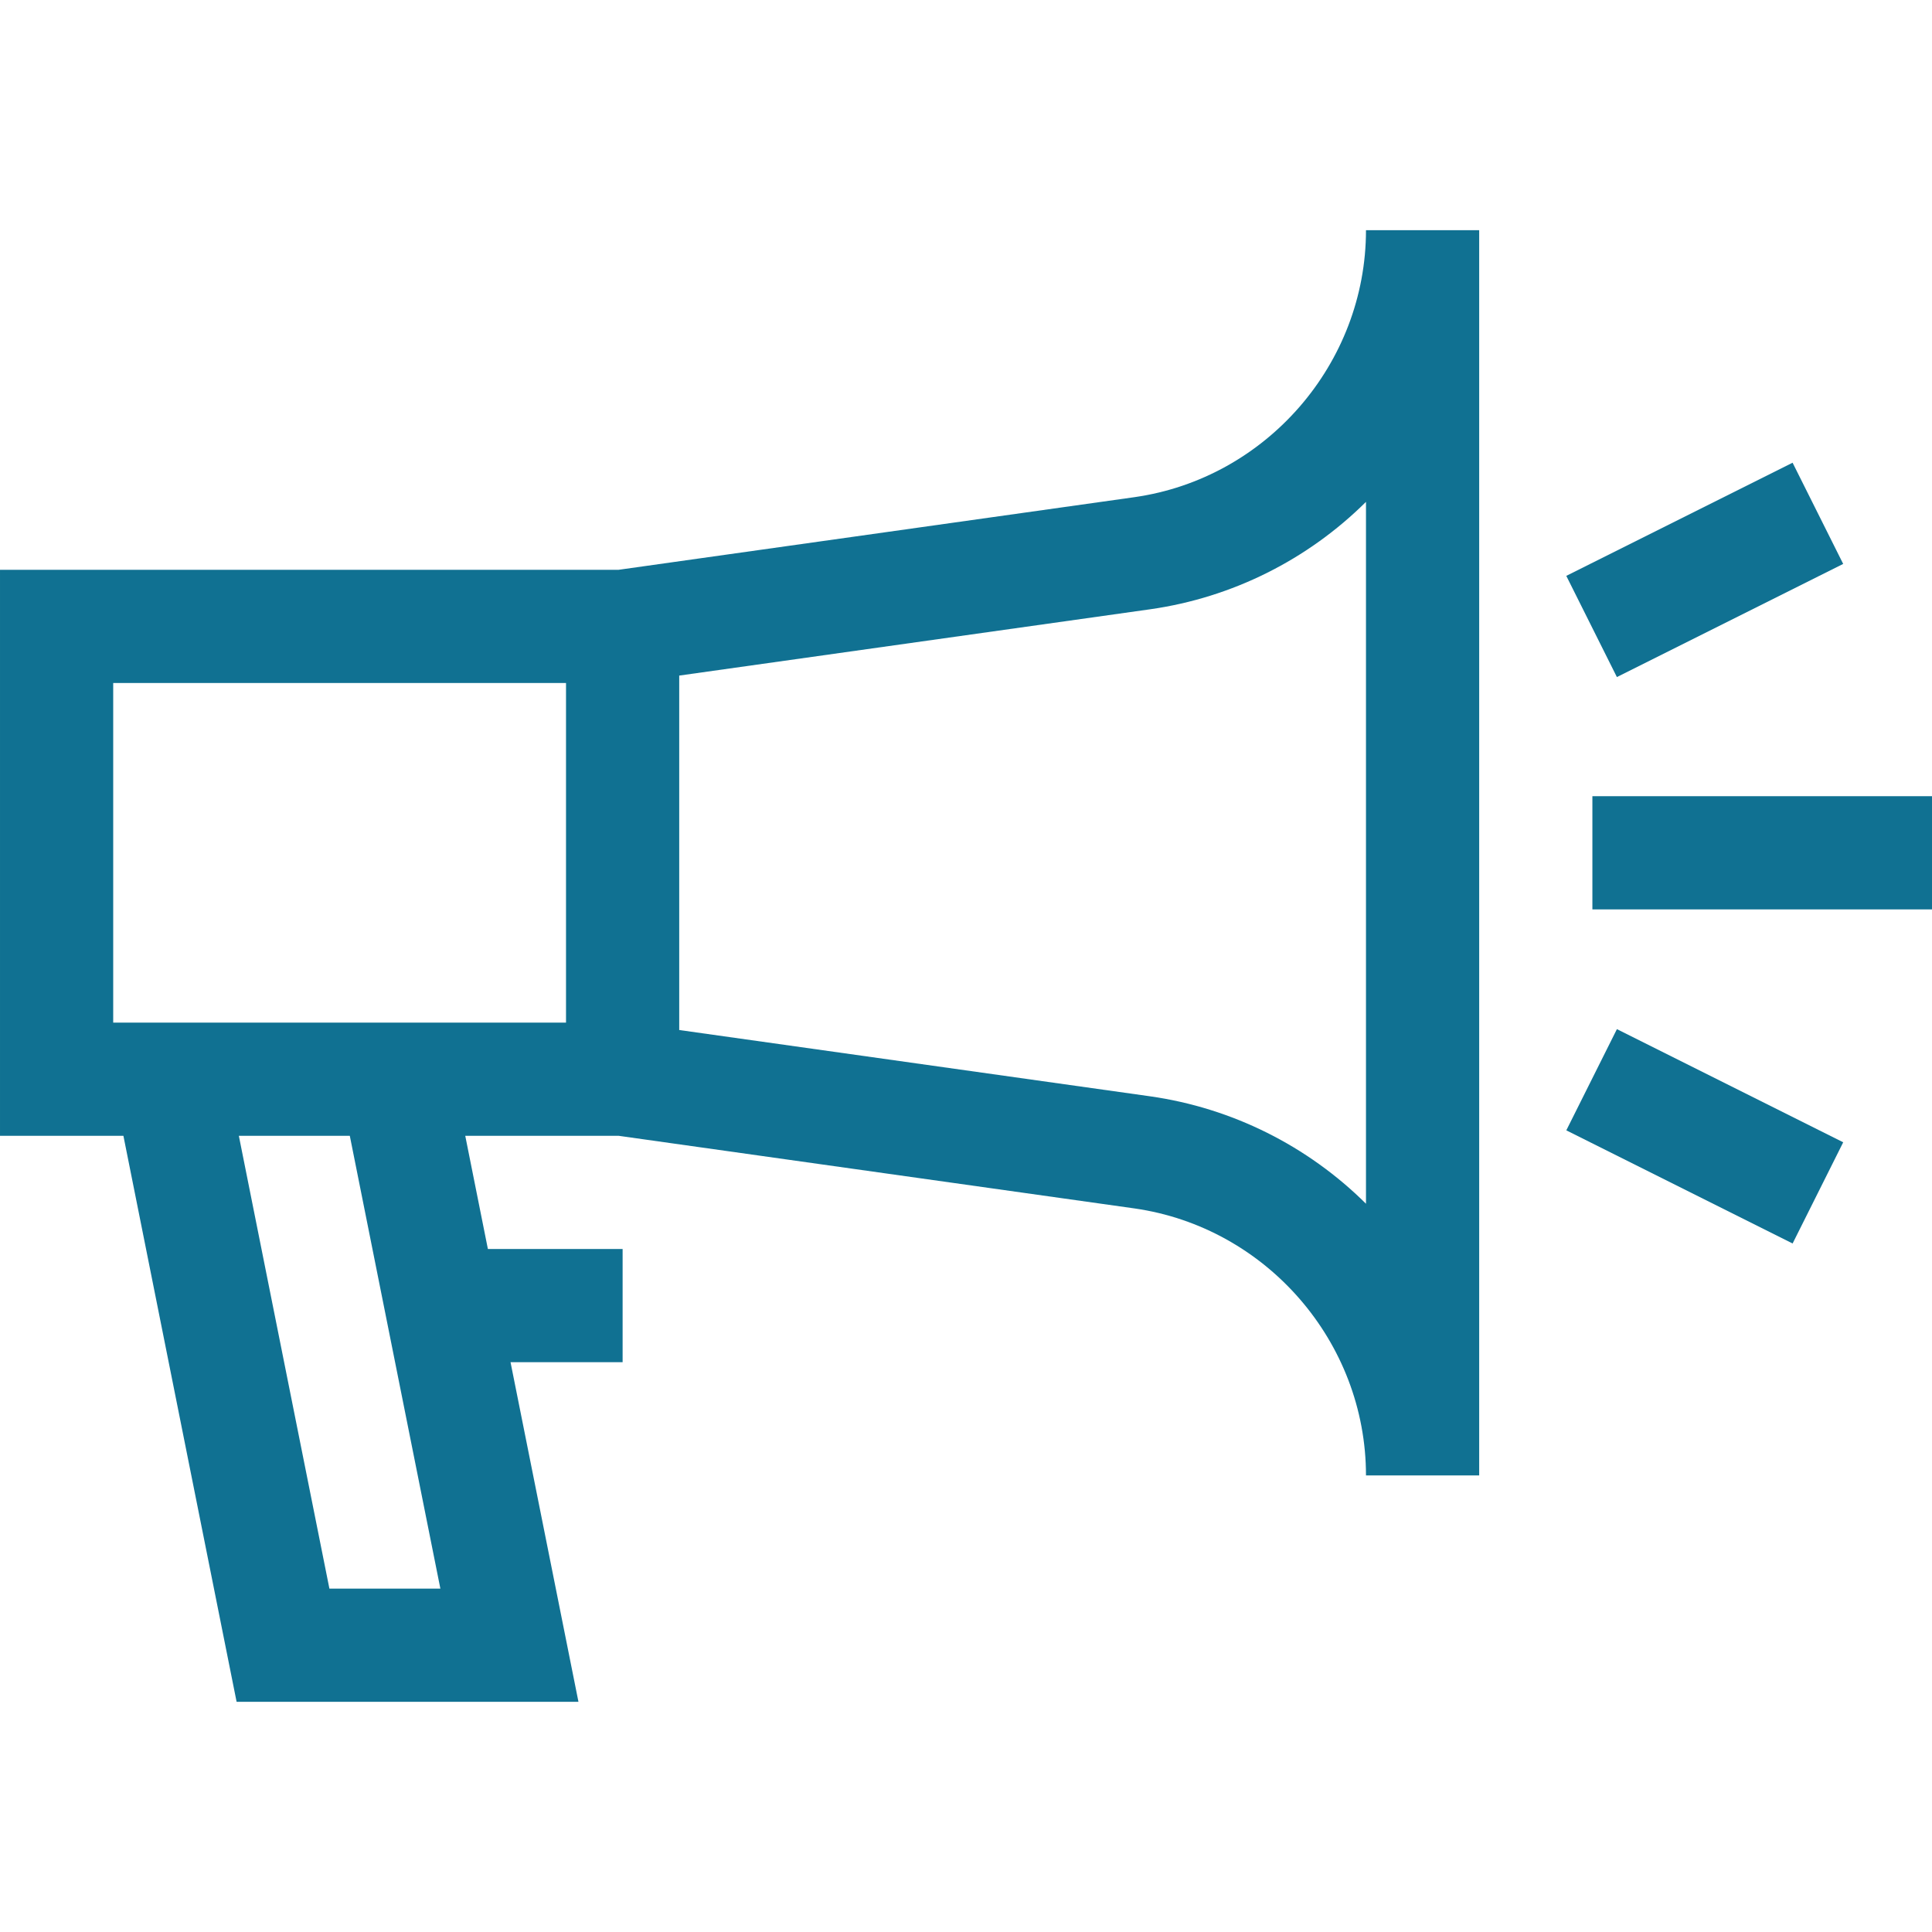 <?xml version="1.0"?>
<svg xmlns="http://www.w3.org/2000/svg" xmlns:xlink="http://www.w3.org/1999/xlink" xmlns:svgjs="http://svgjs.com/svgjs" version="1.1" width="512" height="512" x="0" y="0" viewBox="0 0 512 512" style="enable-background:new 0 0 512 512" xml:space="preserve" class=""><g><g xmlns="http://www.w3.org/2000/svg"><path d="m62.703 451h90.594l-18-90h29.703v-30h-35.703l-6-30h40.652l136.684 19.243c34.985 4.998 61.367 35.417 61.367 70.757h30v-330h-30c0 35.34-26.382 65.759-61.337 70.753l-136.714 19.247h-163.949v150h32.703zm54-30h-29.406l-24-120h29.405zm188.172-259.544c21.672-3.096 41.683-13.126 57.125-28.456v186.002c-15.443-15.33-35.456-25.361-57.155-28.461l-124.845-17.577v-93.928zm-274.875 19.544h120v90h-120z" fill="#107192" data-original="#000000" style=""/><path d="m422 211h90v30h-90z" fill="#107192" data-original="#000000" style=""/><path d="m437 267.459h30v67.082h-30z" transform="matrix(.447 -.894 .894 .447 -19.359 570.677)" fill="#107192" data-original="#000000" style=""/><path d="m418.459 136h67.082v30h-67.082z" transform="matrix(.894 -.447 .447 .894 -19.811 218.075)" fill="#107192" data-original="#000000" style=""/></g></g></svg>
